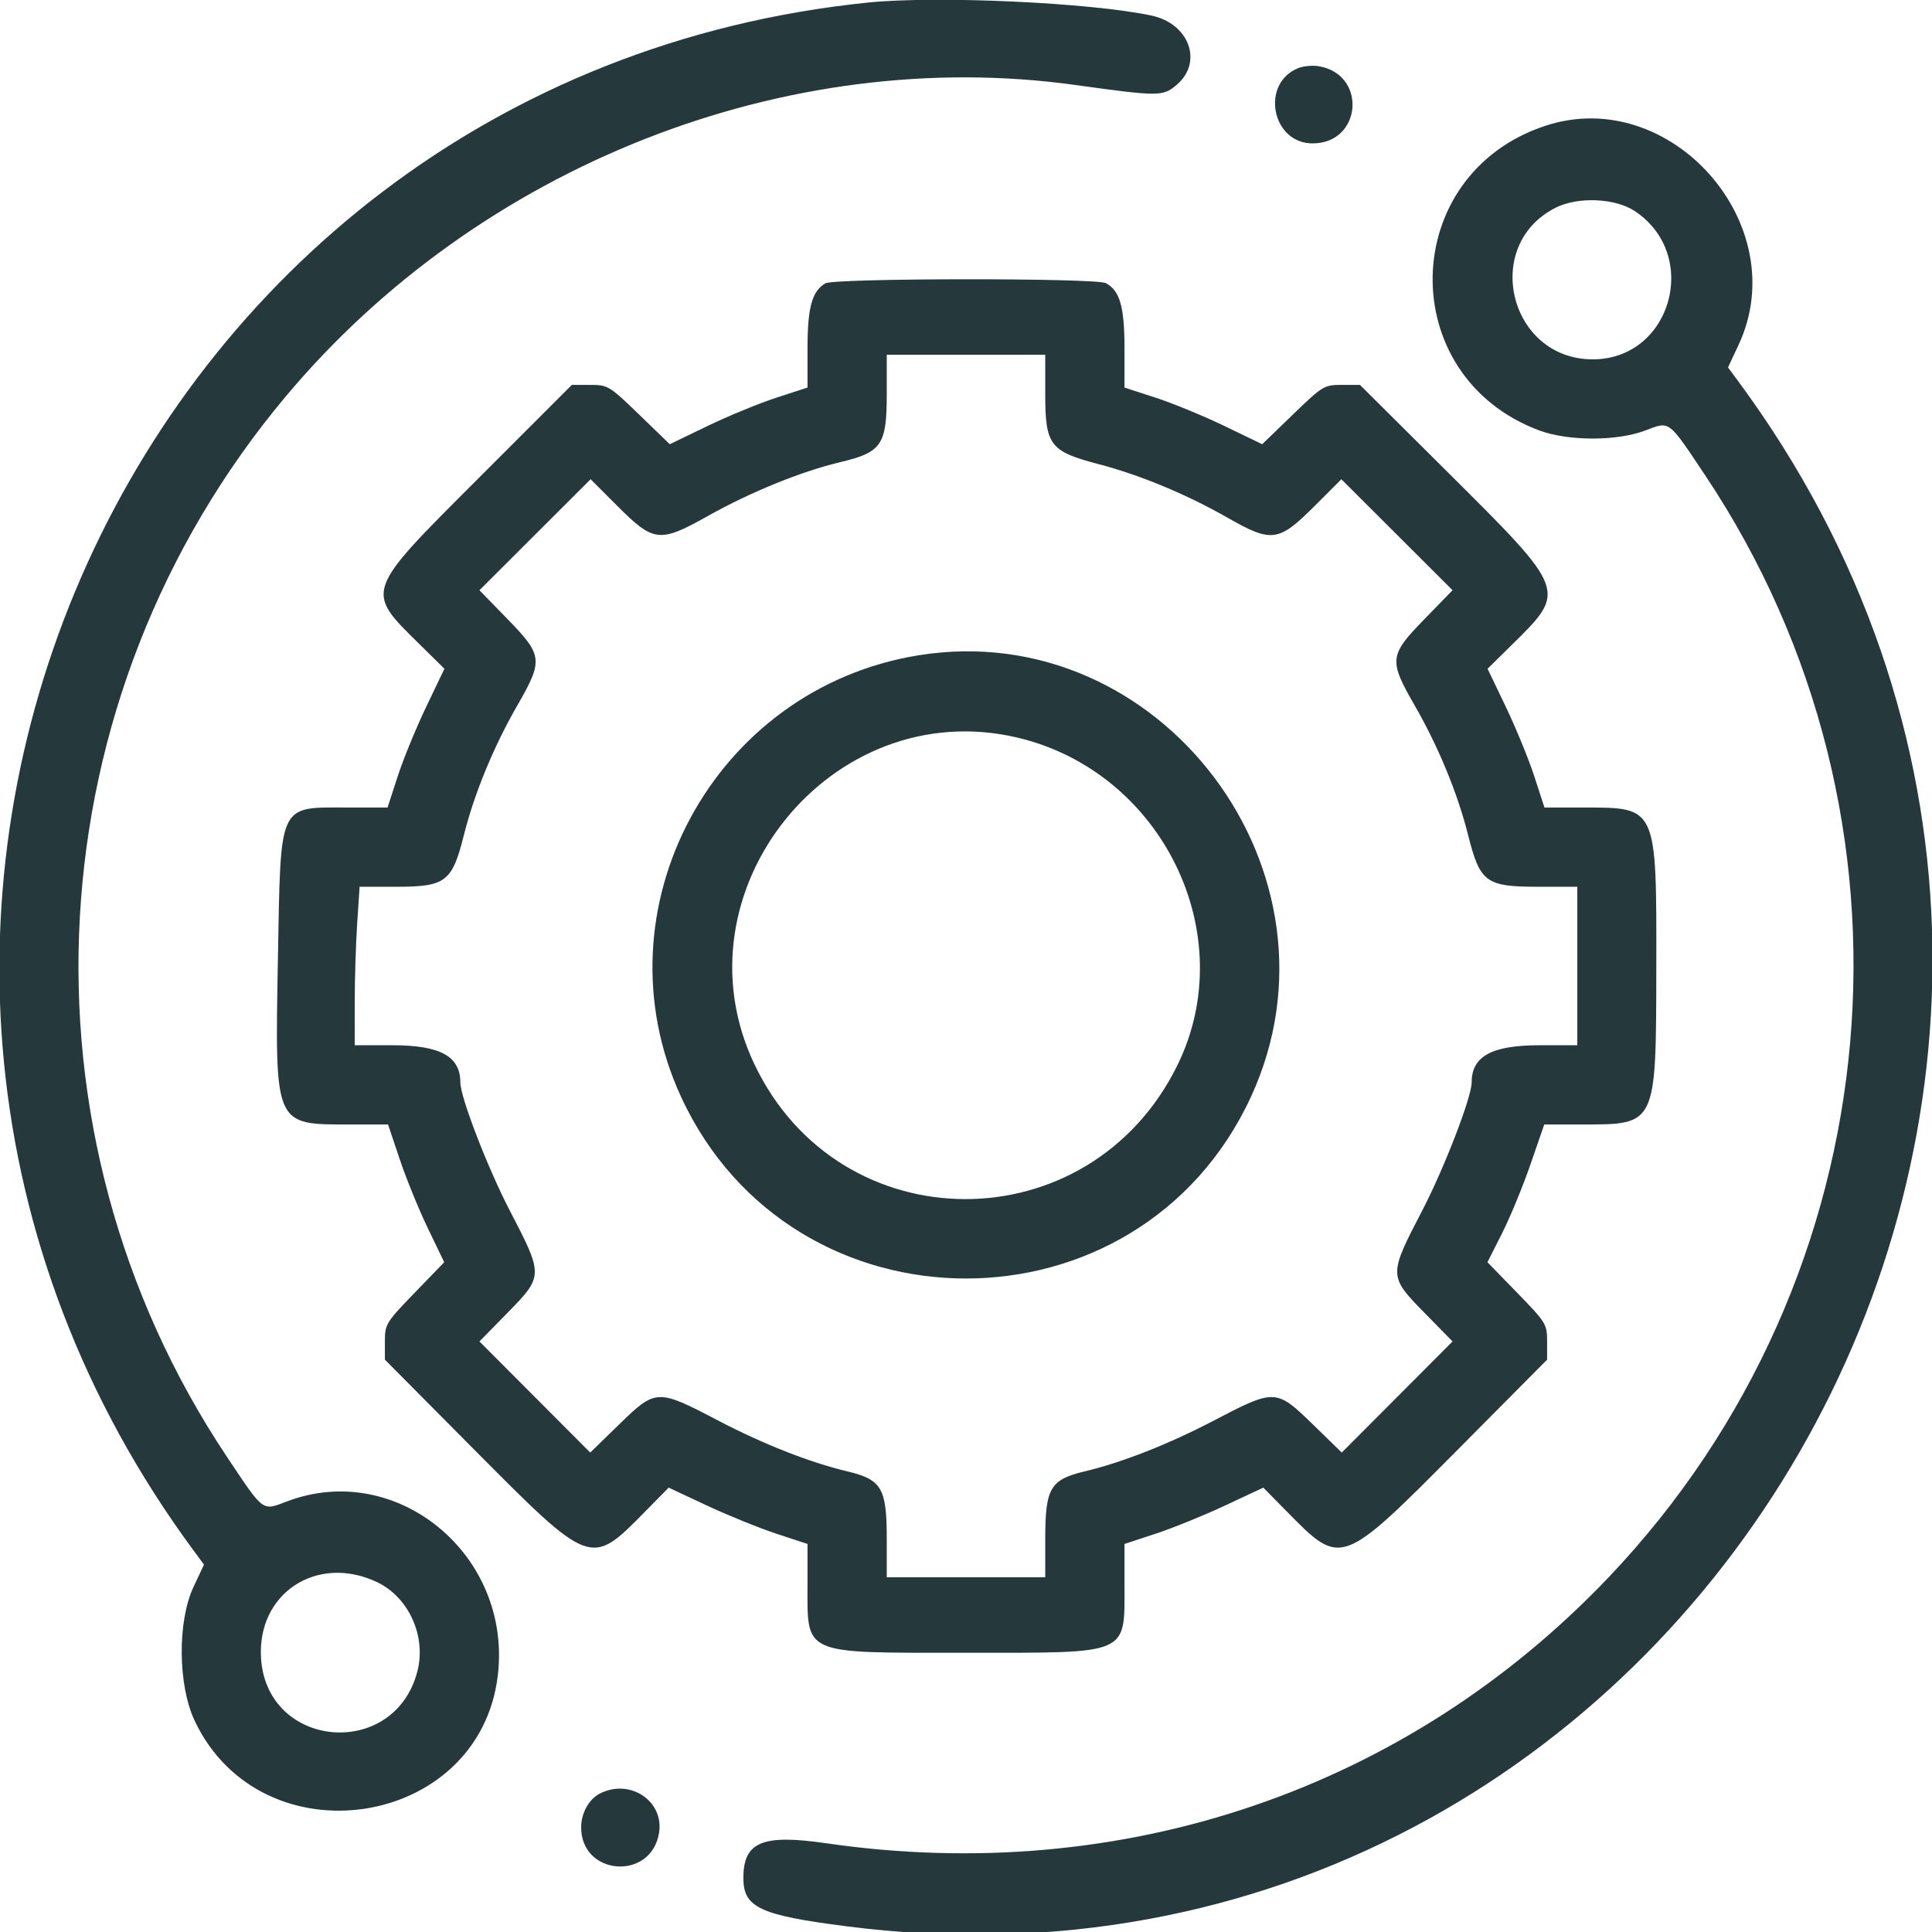 <svg id="svg" xmlns="http://www.w3.org/2000/svg" xmlns:xlink="http://www.w3.org/1999/xlink" width="400" height="400" viewBox="0, 0, 400,400" version="1.1"><g id="svgg"><path id="path0" d="M179.688 0.530 C 24.625 16.424,-53.067 194.967,40.174 321.145 L 42.233 323.931 40.062 328.567 C 36.704 335.737,36.827 348.927,40.320 356.298 C 54.166 385.518,99.313 378.714,103.071 346.842 C 106.011 321.903,82.120 302.223,59.389 310.860 C 54.217 312.826,54.712 313.194,46.982 301.618 C 1.852 234.026,6.835 144.471,59.200 82.031 C 99.218 34.314,162.739 9.274,222.656 17.596 C 239.924 19.994,240.736 19.994,243.579 17.602 C 249.137 12.926,246.261 4.909,238.423 3.228 C 225.860 0.534,193.950 -0.932,179.688 0.530 M268.750 14.117 C 260.914 17.311,263.302 29.688,271.755 29.688 C 281.983 29.688,283.103 15.378,273.006 13.703 C 271.739 13.493,269.824 13.679,268.750 14.117 M319.922 26.053 C 289.482 36.118,288.640 77.876,318.651 89.104 C 324.642 91.346,334.762 91.362,340.611 89.140 C 345.783 87.174,345.288 86.806,353.018 98.382 C 400.527 169.536,392.249 264.303,333.091 326.520 C 291.255 370.520,232.393 390.542,171.081 381.629 C 157.823 379.702,153.918 381.335,153.909 388.807 C 153.902 394.922,157.295 396.515,175.235 398.817 C 349.908 421.232,465.180 221.425,359.826 78.855 L 357.767 76.069 359.938 71.433 C 371.573 46.589,345.892 17.466,319.922 26.053 M338.573 43.769 C 352.133 52.955,345.963 74.399,329.760 74.399 C 312.498 74.399,306.691 50.816,322.034 43.026 C 326.709 40.653,334.487 41.002,338.573 43.769 M170.898 58.656 C 168.116 60.277,167.188 63.645,167.188 72.112 L 167.188 80.239 160.738 82.337 C 157.191 83.491,150.775 86.131,146.480 88.203 L 138.672 91.971 132.322 85.829 C 126.169 79.878,125.855 79.688,122.183 79.688 L 118.394 79.688 99.041 99.041 C 75.311 122.771,75.507 122.211,86.965 133.486 L 92.015 138.456 88.232 146.353 C 86.151 150.696,83.501 157.160,82.344 160.718 L 80.239 167.187 72.112 167.188 C 57.483 167.188,58.134 165.790,57.542 198.438 C 56.910 233.261,56.715 232.809,72.397 232.811 L 80.340 232.813 82.766 240.039 C 84.101 244.014,86.717 250.430,88.581 254.297 L 91.968 261.328 85.828 267.678 C 79.902 273.806,79.688 274.159,79.687 277.765 L 79.687 281.502 97.852 299.799 C 122.360 324.487,122.254 324.448,133.479 313.042 L 138.443 307.998 146.370 311.708 C 150.730 313.749,157.197 316.373,160.742 317.539 L 167.188 319.660 167.188 327.837 C 167.187 342.805,165.774 342.187,200.000 342.187 C 234.226 342.187,232.813 342.805,232.813 327.837 L 232.813 319.660 239.258 317.539 C 242.803 316.373,249.270 313.749,253.630 311.708 L 261.557 307.998 266.521 313.042 C 277.746 324.448,277.640 324.487,302.148 299.799 L 320.313 281.502 320.313 277.765 C 320.313 274.154,320.105 273.814,314.136 267.678 L 307.960 261.328 310.977 255.361 C 312.636 252.079,315.282 245.663,316.857 241.103 L 319.721 232.813 327.634 232.811 C 342.979 232.809,342.867 233.047,342.920 200.391 C 342.975 166.960,343.081 167.196,328.044 167.190 L 319.761 167.188 317.656 160.718 C 316.499 157.160,313.849 150.696,311.768 146.353 L 307.985 138.456 313.035 133.486 C 324.443 122.260,324.489 122.386,299.825 97.852 L 281.564 79.688 277.796 79.688 C 274.151 79.688,273.821 79.888,267.678 85.829 L 261.328 91.971 253.520 88.203 C 249.225 86.131,242.809 83.491,239.262 82.337 L 232.813 80.239 232.813 72.112 C 232.813 63.510,231.857 60.173,228.950 58.617 C 226.917 57.529,172.771 57.566,170.898 58.656 M216.406 81.628 C 216.406 92.157,217.392 93.457,227.344 96.063 C 236.025 98.335,245.609 102.312,254.161 107.190 C 263.323 112.416,264.715 112.225,272.229 104.711 L 277.718 99.221 289.227 110.711 L 300.736 122.200 294.899 128.198 C 287.607 135.691,287.497 136.679,292.901 146.067 C 297.803 154.584,301.793 164.266,303.960 172.905 C 306.411 182.680,307.647 183.594,318.419 183.594 L 326.563 183.594 326.563 200.000 L 326.563 216.406 318.787 216.406 C 308.842 216.406,304.687 218.683,304.688 224.132 C 304.688 227.167,299.012 241.868,294.462 250.620 C 287.471 264.067,287.473 264.200,294.899 271.778 L 300.735 277.734 289.267 289.235 L 277.800 300.736 271.802 294.899 C 264.217 287.518,263.942 287.507,251.382 294.076 C 242.004 298.982,232.426 302.755,224.609 304.623 C 217.421 306.342,216.406 308.082,216.406 318.699 L 216.406 326.563 200.000 326.563 L 183.594 326.563 183.594 318.699 C 183.594 308.082,182.579 306.342,175.391 304.623 C 167.574 302.755,157.996 298.982,148.618 294.076 C 136.058 287.507,135.783 287.518,128.198 294.899 L 122.200 300.736 110.733 289.235 L 99.265 277.734 105.101 271.778 C 112.527 264.200,112.529 264.067,105.538 250.620 C 100.988 241.868,95.312 227.167,95.313 224.132 C 95.313 218.683,91.158 216.406,81.213 216.406 L 73.438 216.406 73.442 207.617 C 73.444 202.783,73.673 195.400,73.950 191.211 L 74.454 183.594 82.089 183.594 C 92.285 183.594,93.615 182.575,96.040 172.905 C 98.207 164.266,102.197 154.584,107.099 146.067 C 112.503 136.679,112.393 135.691,105.101 128.198 L 99.264 122.200 110.773 110.711 L 122.282 99.221 127.771 104.711 C 135.372 112.311,136.537 112.441,146.600 106.806 C 155.486 101.829,165.901 97.601,174.048 95.662 C 182.546 93.639,183.594 92.094,183.594 81.581 L 183.594 73.438 200.000 73.438 L 216.406 73.438 216.406 81.628 M190.234 135.662 C 147.695 142.494,123.071 188.227,141.007 227.090 C 164.152 277.239,235.848 277.239,258.993 227.090 C 280.352 180.810,240.346 127.614,190.234 135.662 M210.637 152.712 C 240.640 159.788,257.089 193.489,243.757 220.570 C 225.545 257.565,173.930 257.474,156.228 220.416 C 139.134 184.628,172.088 143.621,210.637 152.712 M77.951 327.509 C 84.595 330.605,88.306 338.739,86.410 346.051 C 81.652 364.391,55.245 362.159,54.045 343.316 C 53.191 329.910,65.556 321.734,77.951 327.509 M124.234 371.316 C 121.947 372.473,120.340 375.336,120.324 378.284 C 120.269 388.381,134.829 389.466,136.449 379.486 C 137.518 372.896,130.452 368.170,124.234 371.316 " stroke="none" fill="#25383C" fill-rule="evenodd"></path></g></svg>